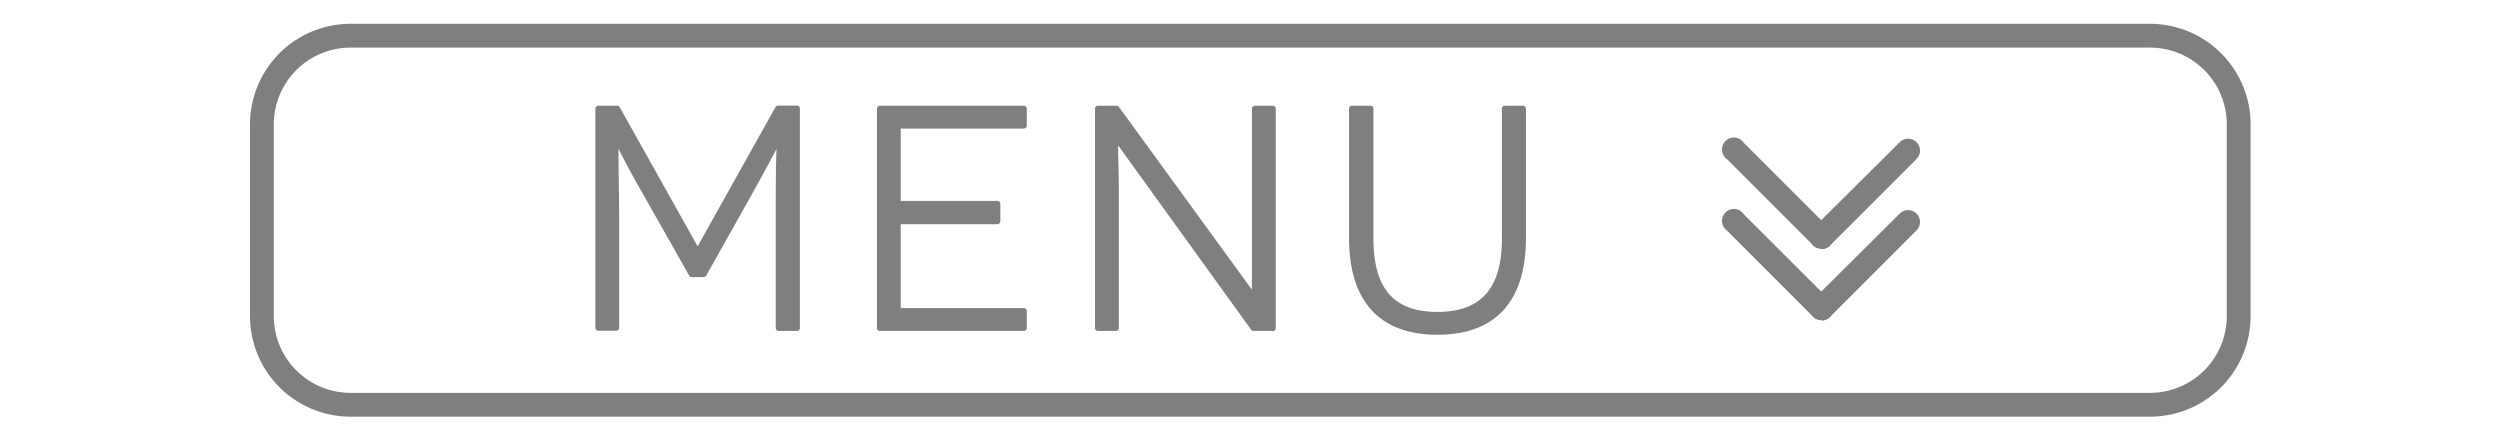 <svg xmlns="http://www.w3.org/2000/svg" viewBox="0 0 210 37"><defs><style>.a{fill:#7f7f7f}</style></defs><path class="a" d="M180.61 35H29.39A8.45 8.45 0 0 1 21 26.56V10.44A8.45 8.45 0 0 1 29.39 2h151.22a8.45 8.45 0 0 1 8.44 8.44v16.12a8.45 8.45 0 0 1-8.44 8.44zM29.39 4A6.45 6.45 0 0 0 23 10.44v16.12A6.45 6.45 0 0 0 29.39 33h151.22a6.45 6.45 0 0 0 6.44-6.44V10.44A6.45 6.45 0 0 0 180.61 4z"/><path class="a" d="M65.41 18.21c0-2.39.08-6.66.08-6.68s-.68 1.44-2.55 4.76L59.1 23h-1l-3.76-6.66c-2-3.4-2.58-4.82-2.6-4.84h-.04s.08 4.29.08 6.68v9.34h-1.5V9.13h1.58l6.74 12 6.71-12h1.58v18.42h-1.48z"/><path class="a" d="M66.94 27.8h-1.53a.25.25 0 0 1-.25-.25v-9.34c0-1.59 0-4 .07-5.71-.39.76-1.06 2-2.12 3.91l-3.79 6.74a.26.26 0 0 1-.22.13h-1a.24.24 0 0 1-.21-.13l-3.77-6.66c-.87-1.51-1.59-2.85-2.17-4 0 1.71.06 4.11.06 5.7v9.34a.25.25 0 0 1-.25.25h-1.5a.25.25 0 0 1-.25-.25V9.13a.26.26 0 0 1 .25-.25h1.58a.25.25 0 0 1 .22.13l6.54 11.68L65.14 9a.26.26 0 0 1 .22-.13h1.58a.25.25 0 0 1 .25.25v18.43a.25.25 0 0 1-.25.25zm-1.28-.5h1V9.38h-1.15l-6.64 11.9a.26.26 0 0 1-.22.13.34.34 0 0 1-.27-.13l-6.66-11.9h-1.19V27.3h1v-9.09c0-1.88 0-4.92-.07-6.56v-.12a.25.25 0 0 1 .25-.25.35.35 0 0 1 .23.07s0 .05.13.22c.61 1.25 1.46 2.83 2.52 4.67l3.69 6.54H59l3.72-6.61c1.49-2.65 2.21-4.09 2.45-4.57.11-.22.11-.22.14-.25s.48 0 .48.18v.12c0 1.64-.08 4.68-.08 6.56zm8.25-18.17H86v1.42H75.41v6.58h8.37v1.45h-8.37v7.55H86v1.42H73.91z"/><path class="a" d="M86 27.8H73.91a.25.25 0 0 1-.25-.25V9.13a.26.26 0 0 1 .25-.25H86a.26.26 0 0 1 .25.25v1.42a.25.25 0 0 1-.25.25H75.66v6.08h8.12a.25.25 0 0 1 .25.25v1.45a.25.25 0 0 1-.25.25h-8.12v7.05H86a.25.25 0 0 1 .25.25v1.42a.25.25 0 0 1-.25.25zm-11.88-.5h11.67v-.92H75.41a.25.25 0 0 1-.25-.25v-7.55a.25.25 0 0 1 .25-.25h8.12v-.95h-8.12a.25.25 0 0 1-.25-.25v-6.58a.25.25 0 0 1 .25-.25h10.36v-.92H74.16zM93.7 11.47s.08 2.11.08 4.37v11.71h-1.5V9.13h1.52l11.61 15.95V9.13h1.5v18.42h-1.52z"/><path class="a" d="M106.83 27.8h-1.53a.26.26 0 0 1-.2-.1L93.92 12.21c0 .94.06 2.26.06 3.63v11.71a.25.25 0 0 1-.25.25h-1.5a.25.25 0 0 1-.25-.25V9.13a.25.25 0 0 1 .25-.25h1.52A.26.26 0 0 1 94 9l11.16 15.33V9.13a.25.25 0 0 1 .25-.25h1.5a.25.25 0 0 1 .25.25v18.42a.25.25 0 0 1-.33.25zm-1.4-.5h1.15V9.38h-1v15.7a.25.25 0 0 1-.25.25.29.29 0 0 1-.22-.1L93.63 9.38h-1.15V27.3h1V15.84c0-1.77 0-3.45-.08-4.29v-.08a.25.25 0 0 1 .25-.25.33.33 0 0 1 .25.11zm22.5-7.3c0 5.13-2.42 7.87-7.18 7.87s-7.18-2.74-7.18-7.87V9.13h1.55v10.92c0 4.24 1.76 6.4 5.63 6.4s5.66-2.16 5.66-6.4V9.13h1.52z"/><path class="a" d="M120.75 28.12c-4.86 0-7.43-2.81-7.43-8.12V9.13a.25.25 0 0 1 .25-.25h1.55a.25.25 0 0 1 .25.25v10.92c0 4.19 1.71 6.15 5.38 6.15s5.41-2 5.41-6.15V9.13a.25.25 0 0 1 .25-.25h1.52a.25.25 0 0 1 .25.25V20c0 5.31-2.57 8.12-7.43 8.12zm-6.93-18.74V20c0 5.05 2.33 7.62 6.93 7.62s6.93-2.57 6.93-7.62V9.38h-1v10.67c0 4.47-1.93 6.65-5.91 6.65s-5.88-2.18-5.88-6.65V9.38zM153 20.89a1 1 0 0 1-.71-1.71l7.23-7.18a1 1 0 1 1 1.41 1.41l-7.22 7.22a1 1 0 0 1-.71.26z"/><path class="a" d="M153 20.89a1 1 0 0 1-.71-.3l-7.22-7.22a1 1 0 1 1 1.41-1.37l7.23 7.22a1 1 0 0 1-.71 1.71zm0 6a1 1 0 0 1-.71-1.71l7.23-7.18a1 1 0 1 1 1.41 1.41l-7.22 7.22a1 1 0 0 1-.71.26z"/><path class="a" d="M153 26.89a1 1 0 0 1-.71-.3l-7.22-7.22a1 1 0 1 1 1.41-1.37l7.23 7.22a1 1 0 0 1-.71 1.71z"/></svg>